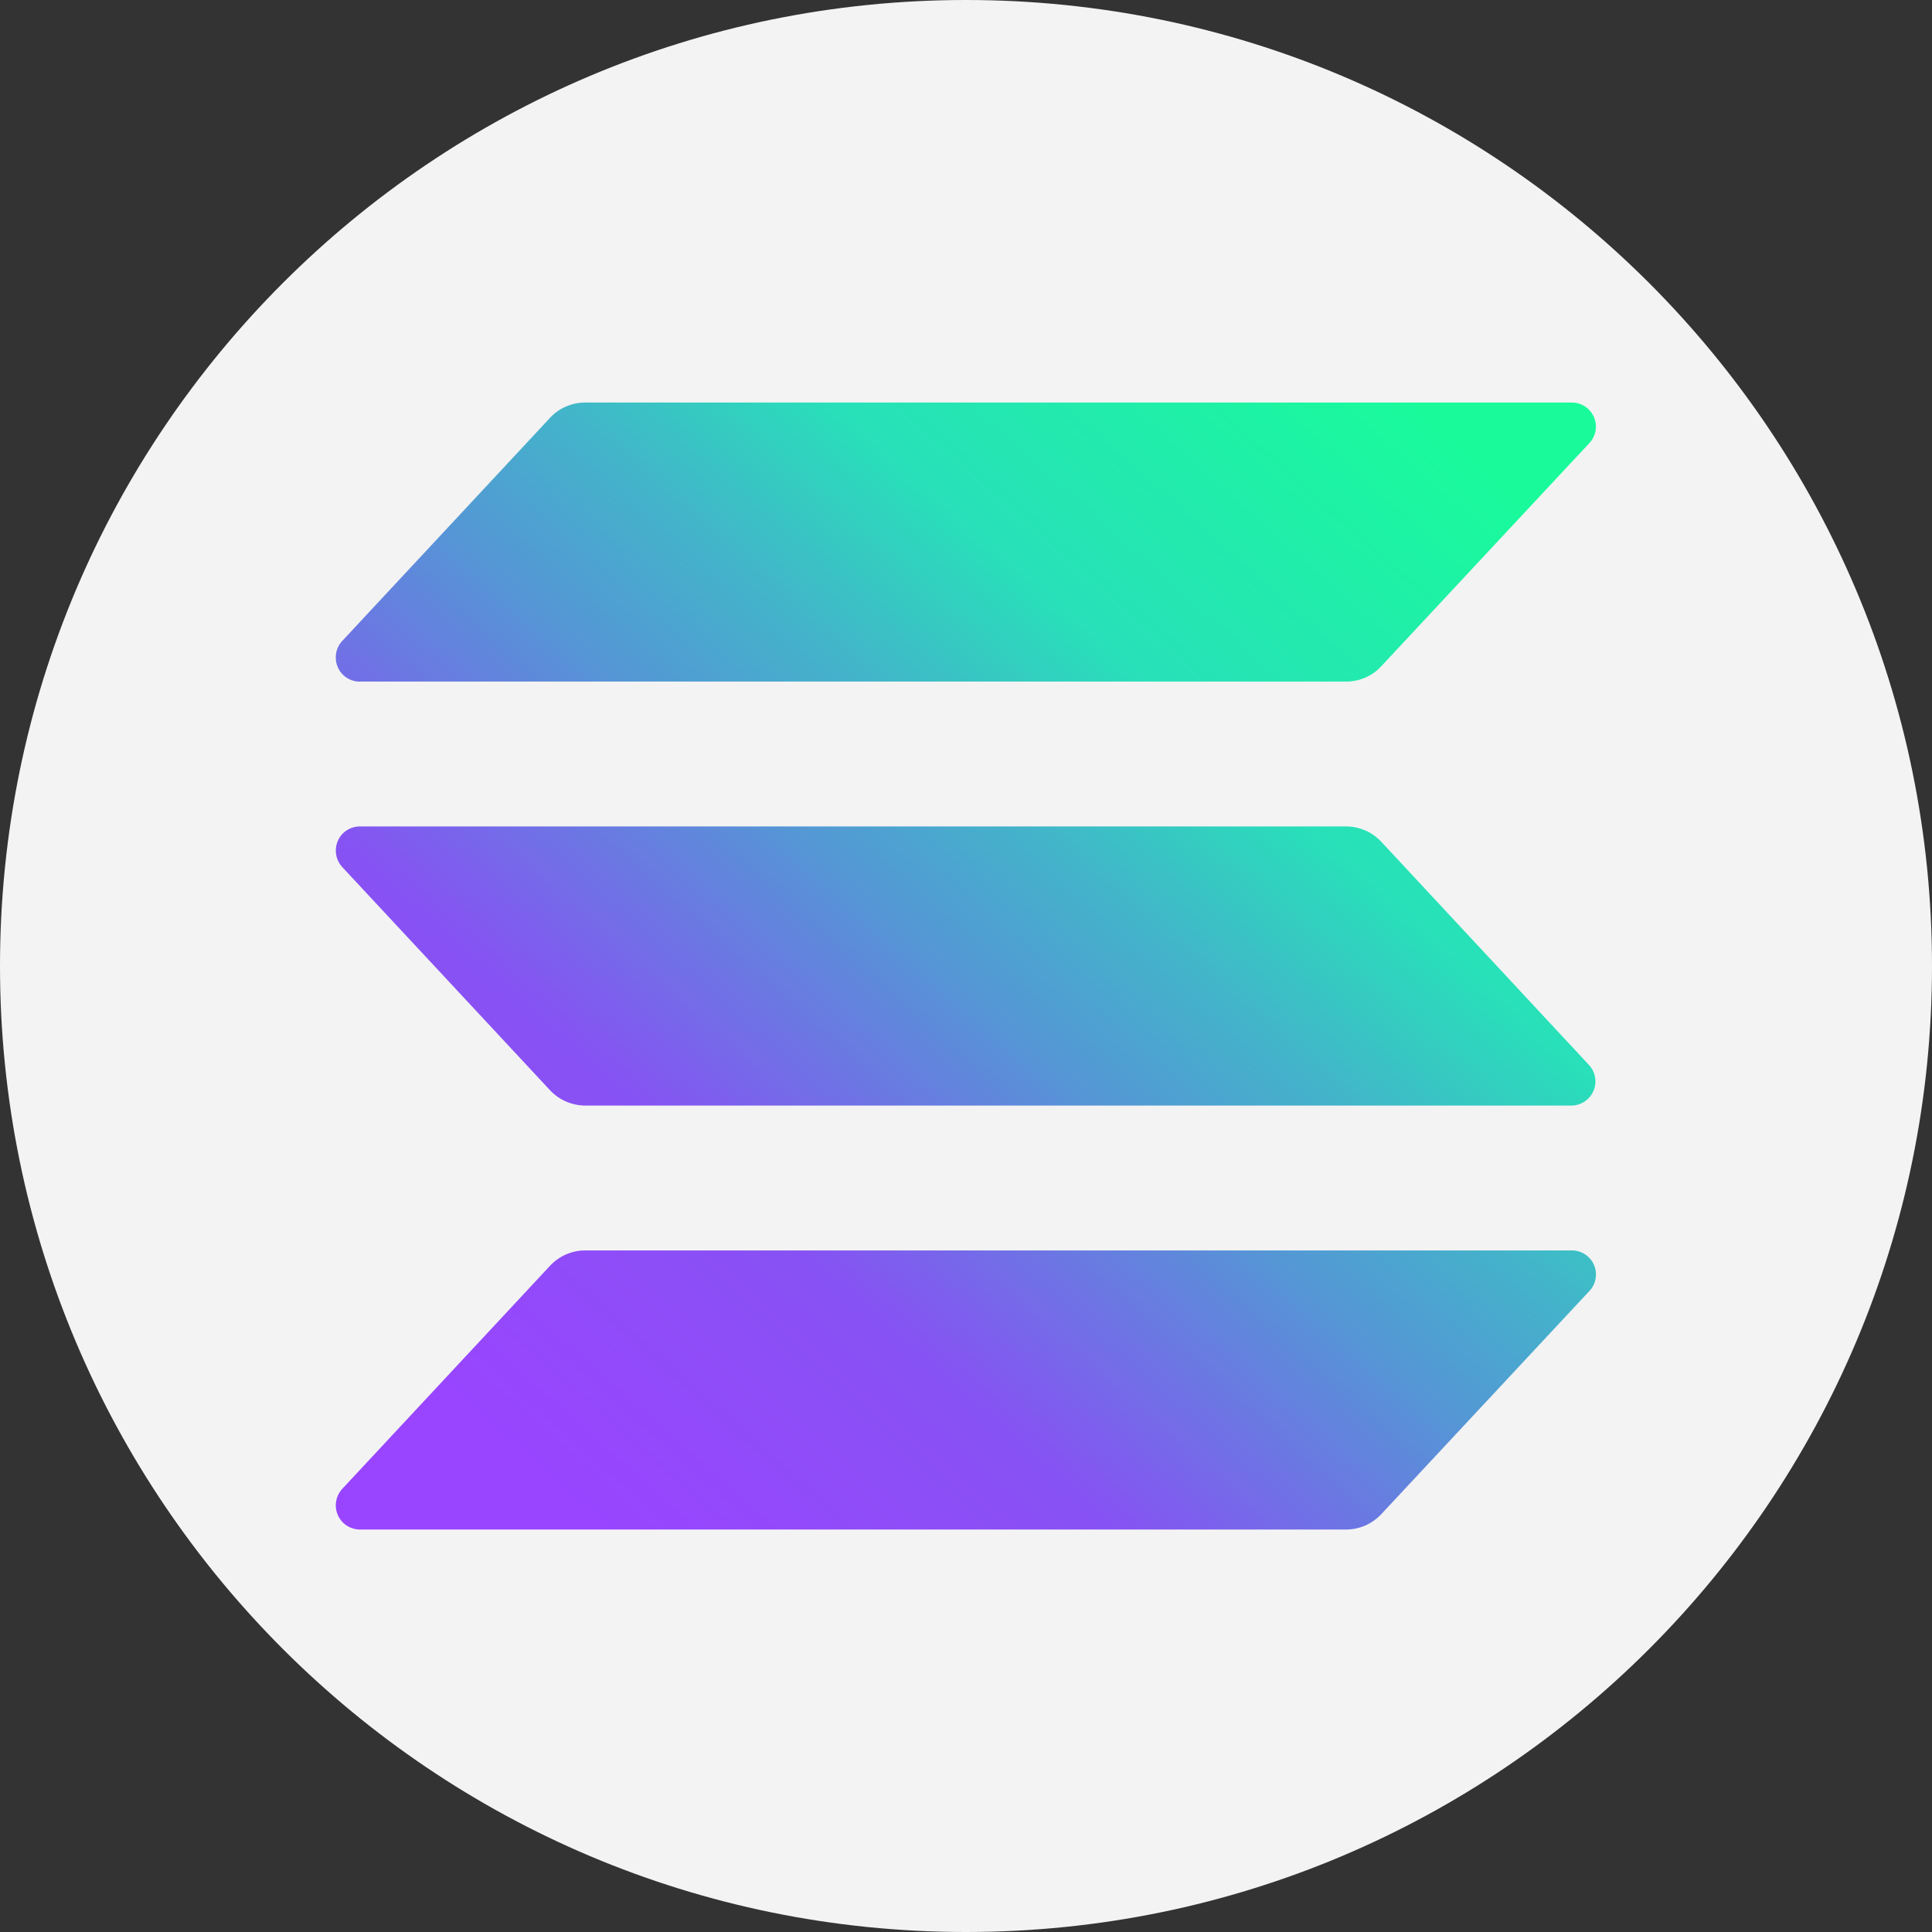<svg fill="none" height="28" viewBox="0 0 28 28" width="28" xmlns="http://www.w3.org/2000/svg" xmlns:xlink="http://www.w3.org/1999/xlink"><rect x="0" y="0" width="28" height="28" fill="#333333" stroke="none"/><linearGradient id="a" gradientUnits="userSpaceOnUse" x1="6.408" x2="21.394" y1="22.556" y2="5.662"><stop offset=".08" stop-color="#9945ff"/><stop offset=".3" stop-color="#8752f3"/><stop offset=".5" stop-color="#5497d5"/><stop offset=".6" stop-color="#43b4ca"/><stop offset=".72" stop-color="#28e0b9"/><stop offset=".97" stop-color="#19fb9b"/></linearGradient><clipPath id="b"><path d="m0 0h28v28h-28z"/></clipPath><g clip-path="url(#b)"><path d="m14 28c7.732 0 14-6.268 14-14 0-7.732-6.268-14-14-14-7.732 0-14 6.268-14 14 0 7.732 6.268 14 14 14z" fill="#f3f3f3"/><path d="m23.034 18.711-3.015 3.233c-.065.07-.144.126-.232.165-.088.038-.183.058-.278.058h-14.292c-.068 0-.135-.02-.192-.057-.057-.037-.102-.09-.129-.153-.027-.062-.036-.132-.024-.199.011-.067.042-.13.088-.18l3.011-3.233c.065-.07.144-.126.232-.165.088-.038.183-.058.278-.058h14.292c.069-.002.137.018.195.054.058.037.104.09.132.153.028.063.036.133.025.201-.012.068-.043.131-.09.18zm-3.015-6.511c-.065-.07-.144-.126-.232-.164-.088-.038-.182-.058-.278-.059h-14.292c-.068 0-.135.02-.192.057-.057.037-.102.09-.129.153-.027.062-.036.132-.024.199.011.067.042.13.088.18l3.011 3.234c.065.07.144.126.232.164.088.038.182.058.278.059h14.292c.068-0.0.134-.021.191-.058.057-.037.101-.091.129-.153s.035-.131.024-.198c-.011-.067-.042-.129-.088-.179zm-14.802-2.322h14.292c.096-0.0.191-.02.278-.058.088-.038.167-.094.232-.165l3.015-3.233c.047-.05.079-.113.09-.181.012-.068.003-.138-.025-.2-.028-.063-.074-.116-.132-.153-.058-.037-.126-.056-.195-.054h-14.292c-.096 0-.191.02-.278.058-.088.038-.167.094-.232.165l-3.011 3.233c-.046.05-.077.112-.088.18-.011.067-.003.136.024.199.027.062.072.116.129.153.057.037.124.057.192.057z" fill="url(#a)"/></g></svg>